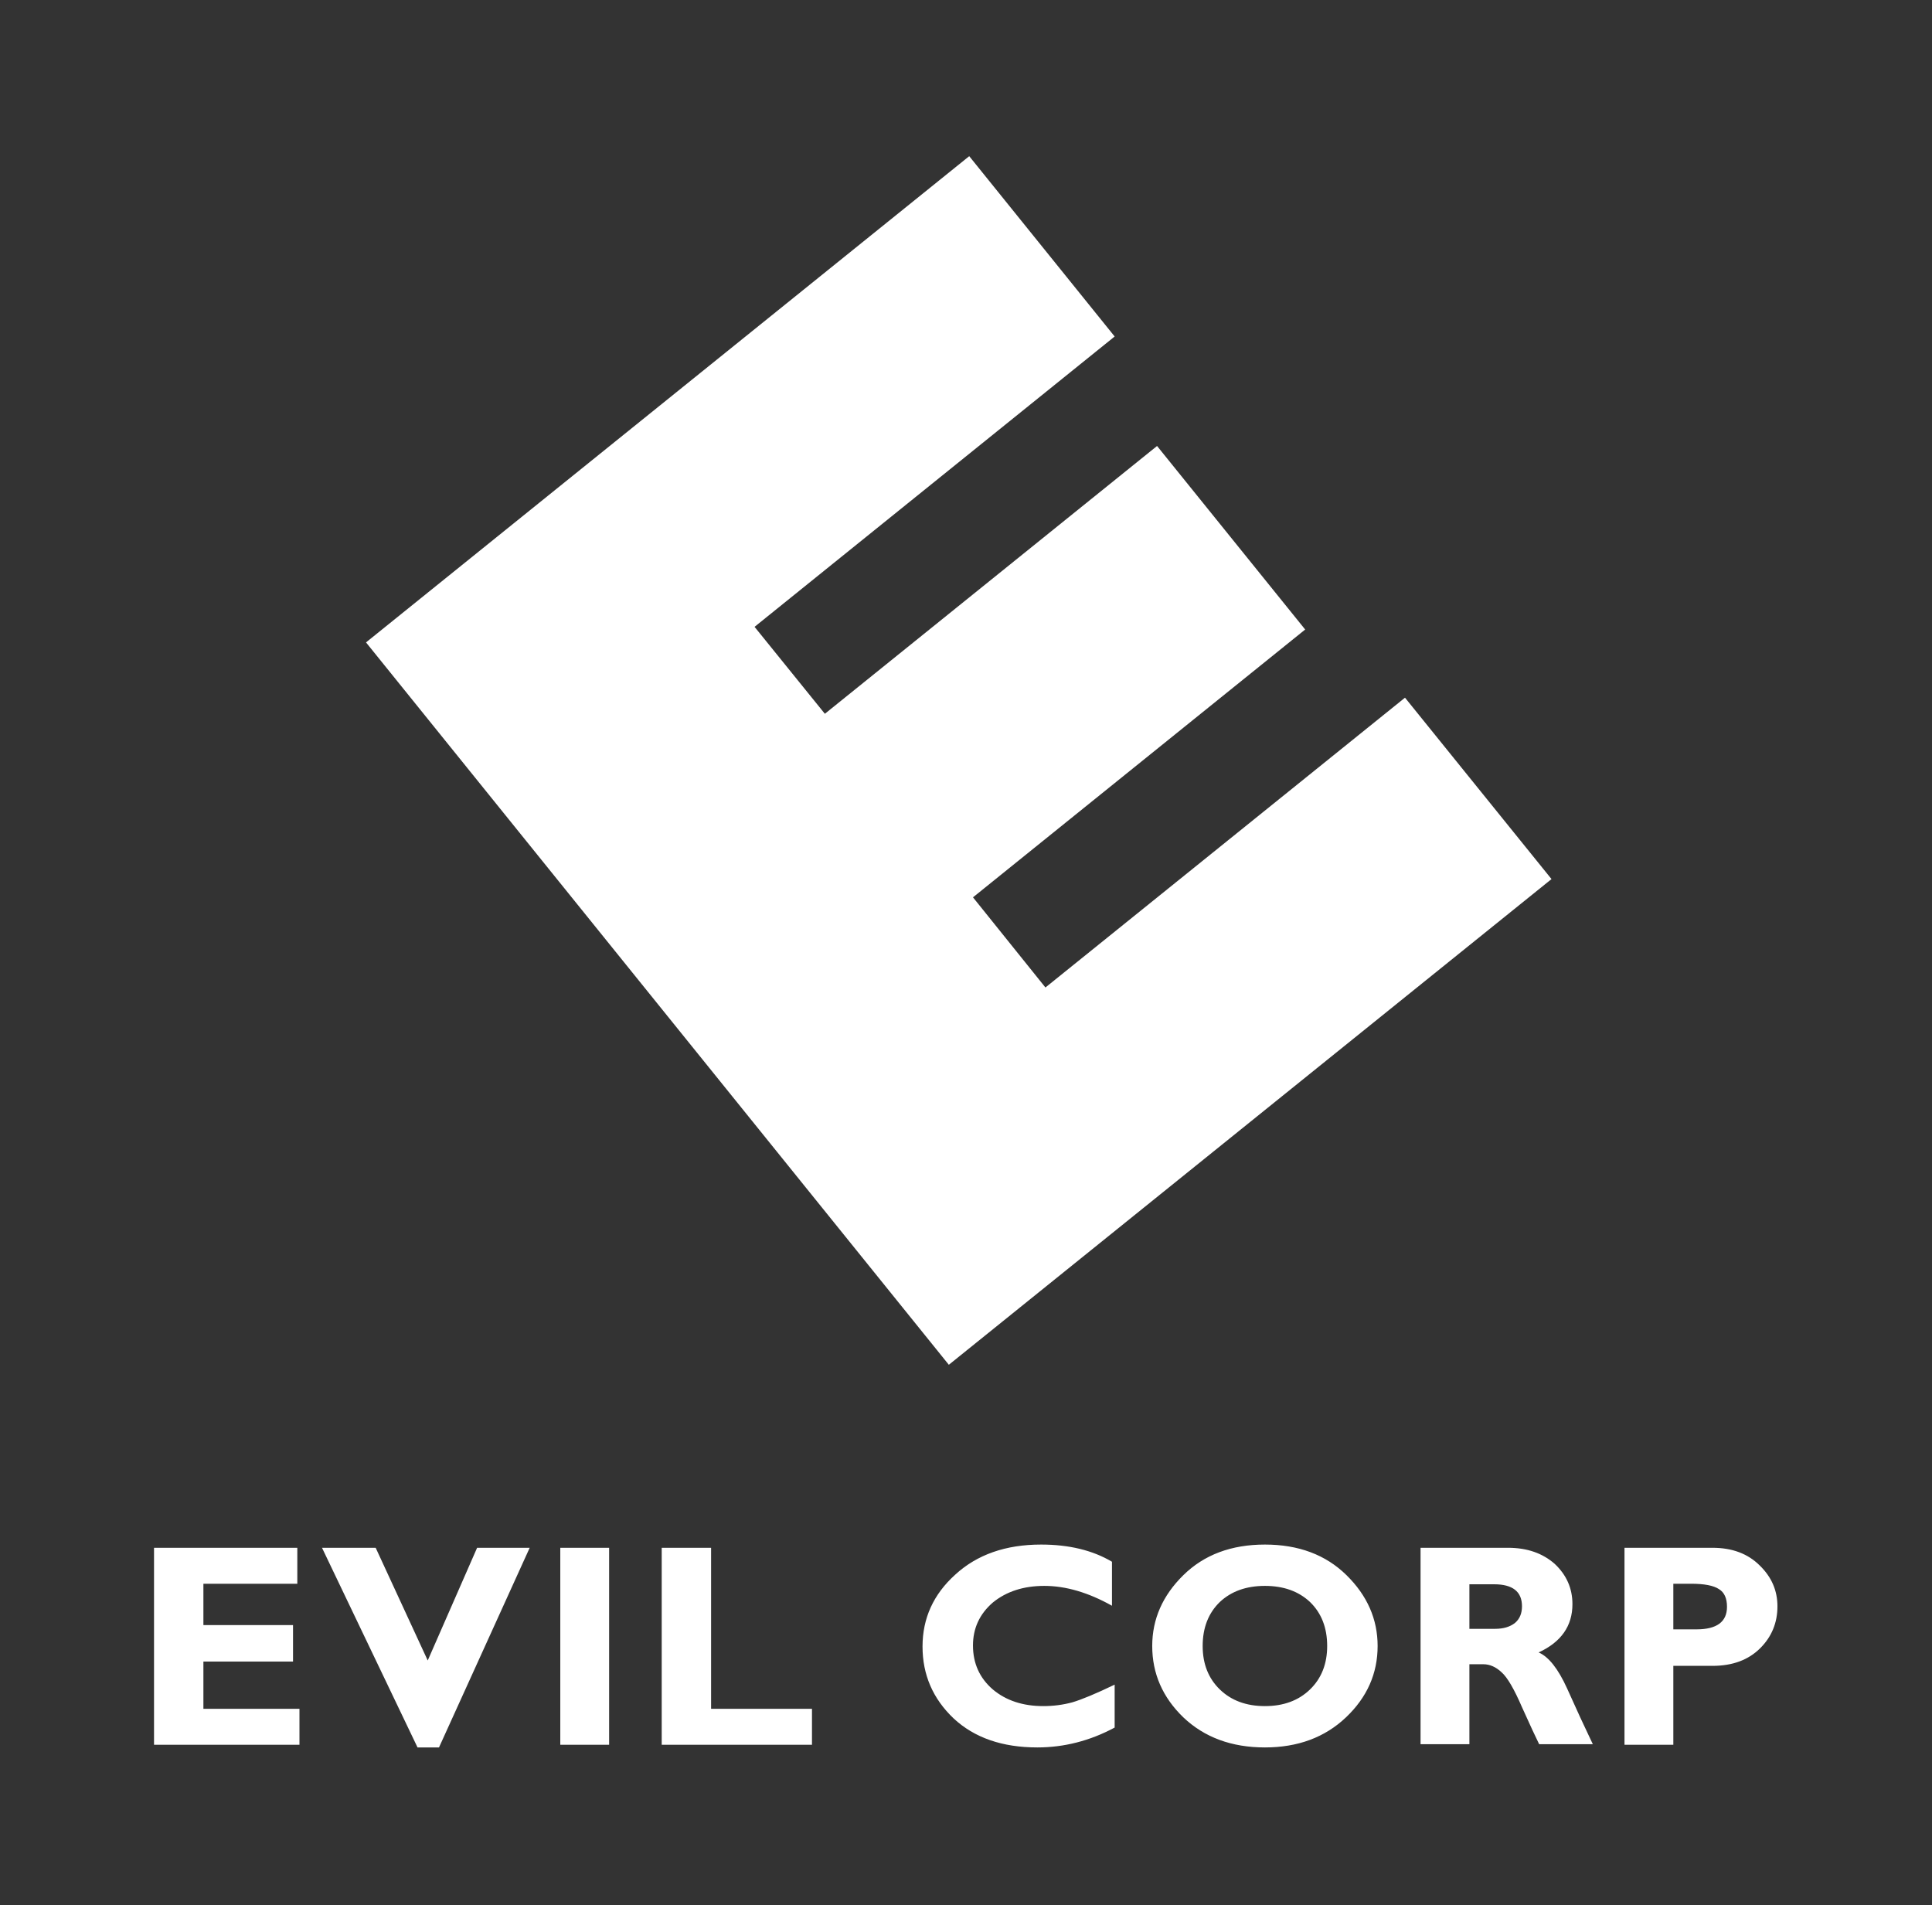 <svg version="1.2" xmlns="http://www.w3.org/2000/svg" viewBox="0 0 360 355" width="360" height="355">
	<rect x="0" y="0" width="360" height="355" fill="#333333" stroke="none"/>
	<title>e-corp-seeklogo-pdf</title>
	<style>
		.s0 { fill: #ffffff } 
	</style>
	<path id="Path 2" fill-rule="evenodd" class="s0" d="m207.7 313.9v8q-6.9 3.7-14.4 3.7-9.8 0-15.6-5.4-5.8-5.5-5.8-13.4 0-7.9 6.1-13.4 6.1-5.6 16-5.6 7.8 0 13.2 3.2v8.2q-6.6-3.7-12.6-3.7-5.8 0-9.6 3.1-3.7 3.2-3.7 8 0 5 3.7 8.2 3.7 3.1 9.4 3.1 2.8 0 5.4-0.7 2.7-0.8 7.9-3.3zm28-26.1q9.4 0 15.2 5.7 5.8 5.7 5.8 13.2 0 7.7-5.9 13.3-5.9 5.6-15.1 5.6-9.3 0-15.2-5.6-5.8-5.6-5.8-13.3 0-7.5 5.8-13.2 5.8-5.7 15.2-5.7zm0 30.1q5.2 0 8.4-3.1 3.2-3.1 3.2-8.1 0-5.1-3.2-8.2-3.2-3-8.4-3-5.2 0-8.4 3-3.2 3.1-3.2 8.2 0 5 3.2 8.1 3.2 3.1 8.4 3.1zm29-29.5h16.3q5.3 0 8.7 3 3.3 3.1 3.3 7.5 0 6.1-6.3 9 2.8 1.2 5.3 6.7 2.5 5.6 4.8 10.4h-10q-0.9-1.8-3.2-6.9-2.2-5.1-3.8-6.5-1.6-1.5-3.4-1.5h-2.6v14.9h-9.1zm9.1 6.8v8.3h4.8q2.3 0 3.7-1.1 1.3-1.1 1.3-3.1 0-4.1-5.2-4.1zm28.9-6.8h16.4q5.5 0 8.8 3.3 3.3 3.2 3.3 7.6 0 4.6-3.2 7.8-3.3 3.3-8.9 3.3h-7.3v14.7h-9.1zm9.1 6.7v8.5h4.3q5.7 0 5.7-4.2 0-2.4-1.5-3.3-1.5-1-5.2-1zm-256 23.3v6.7h-27.1v-36.7h26.7v6.7h-17.5v7.7h16.7v6.8h-16.7v8.8zm42.9-30l-16.9 37.2h-4l-17.8-37.2h10l9.7 21 9.2-21zm5.7 0h9.1v36.7h-9.1zm46.9 30v6.7h-28v-36.7h9.2v30zm2.4-185.4l61.9-49.9 27.6 34.2-61.9 49.9 13.5 16.8 67-54 27.3 33.8-112.3 90.5-108.6-134.6 112.4-90.6 27.1 33.6-67.1 54.1z"/>
</svg>
